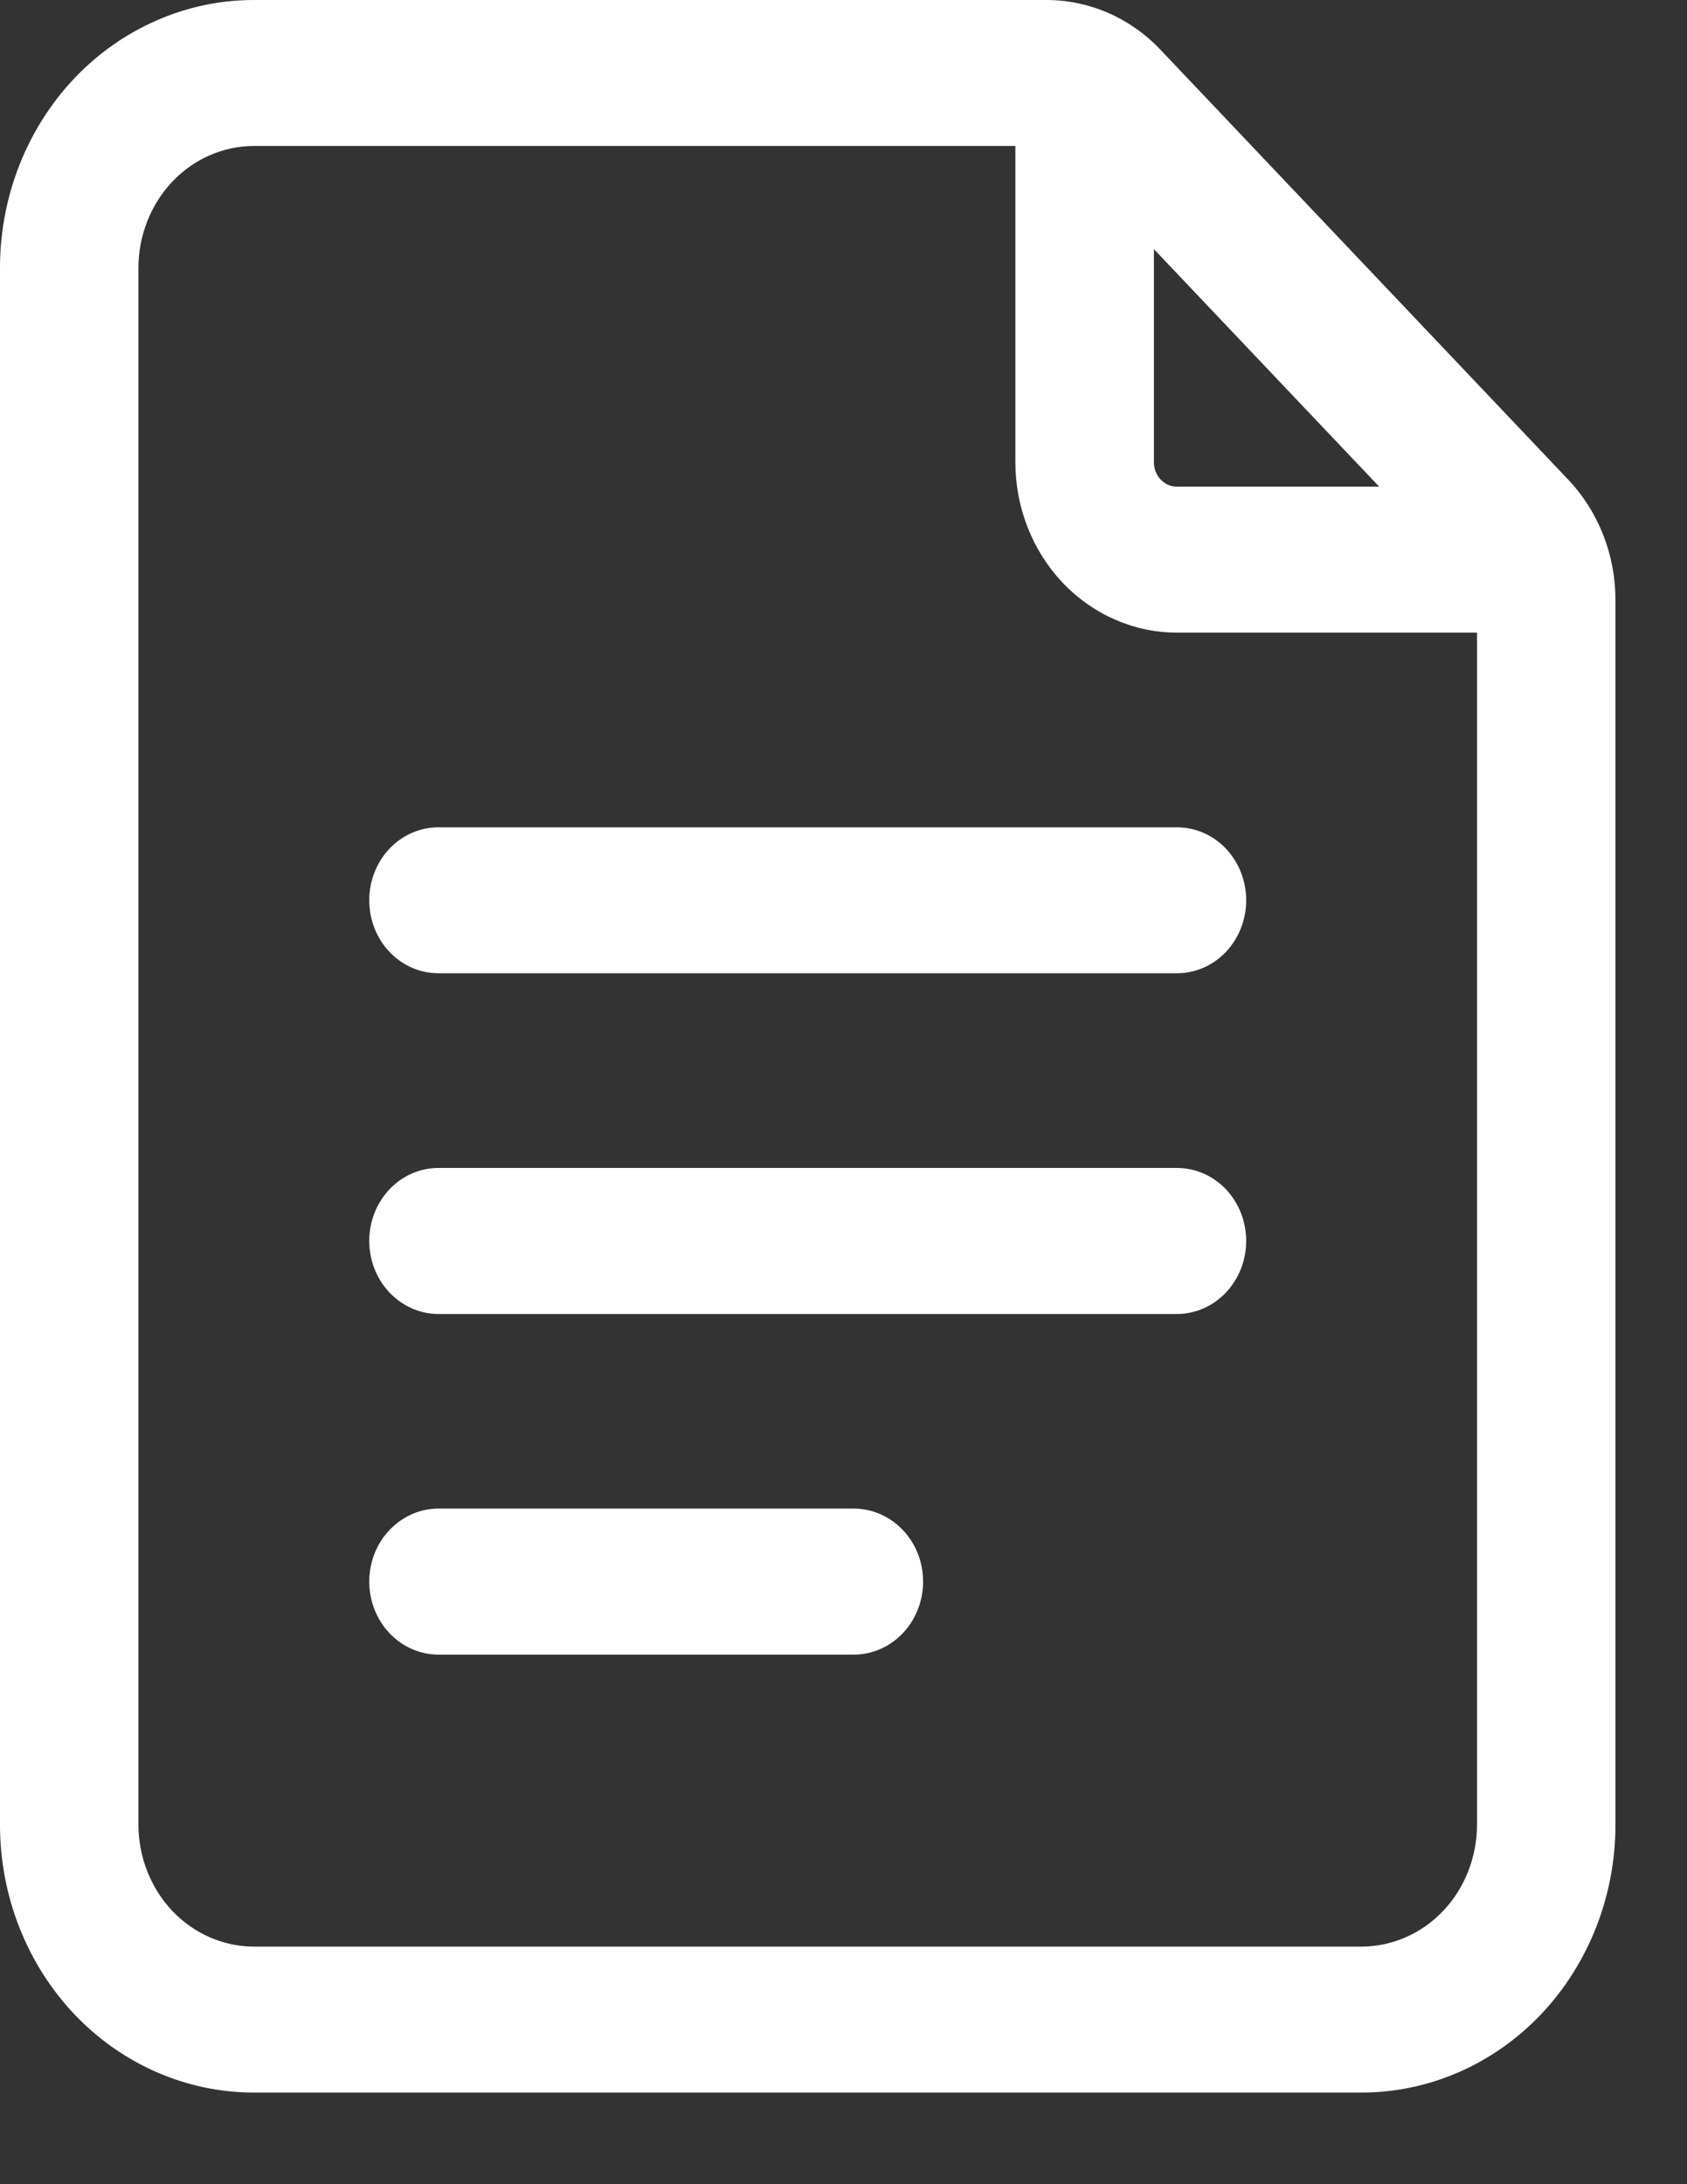 <svg width="17" height="22" viewBox="0 0 17 22" fill="none" xmlns="http://www.w3.org/2000/svg">
<rect x="0" y="0" width="17" height="22" fill="#333333" stroke="none"/>
<path fill-rule="evenodd" clip-rule="evenodd" d="M16.279 18.381C16.279 19.096 16.009 19.782 15.53 20.288C15.05 20.793 14.399 21.077 13.721 21.077H2.558C1.88 21.077 1.229 20.793 0.749 20.288C0.27 19.782 0 19.096 0 18.381V2.696C0 1.981 0.27 1.295 0.749 0.789C1.229 0.284 1.88 0 2.558 0H10.545C10.977 0 11.391 0.18 11.696 0.503L15.802 4.83C16.108 5.152 16.279 5.588 16.279 6.043V18.381ZM14.884 18.381V6.043C14.884 6.011 14.878 5.979 14.866 5.949C14.854 5.919 14.837 5.892 14.816 5.869L10.71 1.542C10.688 1.519 10.662 1.501 10.634 1.489C10.606 1.477 10.576 1.47 10.545 1.47H2.558C2.25 1.471 1.954 1.6 1.736 1.83C1.519 2.06 1.396 2.371 1.395 2.696V18.381C1.396 18.706 1.519 19.017 1.736 19.247C1.954 19.477 2.25 19.606 2.558 19.607H13.721C14.029 19.606 14.325 19.477 14.543 19.247C14.761 19.017 14.883 18.706 14.884 18.381Z" fill="white"/>
<path fill-rule="evenodd" clip-rule="evenodd" d="M10.232 1.225C10.232 1.03 10.306 0.843 10.437 0.706C10.568 0.568 10.745 0.49 10.93 0.49C11.115 0.49 11.293 0.568 11.423 0.706C11.554 0.843 11.628 1.03 11.628 1.225V4.657C11.628 4.792 11.732 4.902 11.86 4.902H15.116C15.301 4.902 15.479 4.979 15.609 5.117C15.74 5.255 15.814 5.442 15.814 5.637C15.814 5.832 15.74 6.019 15.609 6.157C15.479 6.295 15.301 6.372 15.116 6.372H11.86C11.428 6.372 11.014 6.191 10.709 5.87C10.404 5.548 10.232 5.112 10.232 4.657V1.225ZM4.418 9.803C4.233 9.803 4.056 9.726 3.925 9.588C3.794 9.45 3.721 9.263 3.721 9.068C3.721 8.873 3.794 8.686 3.925 8.548C4.056 8.41 4.233 8.333 4.418 8.333H11.86C12.045 8.333 12.223 8.41 12.354 8.548C12.484 8.686 12.558 8.873 12.558 9.068C12.558 9.263 12.484 9.45 12.354 9.588C12.223 9.726 12.045 9.803 11.86 9.803H4.418ZM4.418 13.235C4.233 13.235 4.056 13.157 3.925 13.019C3.794 12.881 3.721 12.694 3.721 12.499C3.721 12.304 3.794 12.117 3.925 11.979C4.056 11.841 4.233 11.764 4.418 11.764H11.86C12.045 11.764 12.223 11.841 12.354 11.979C12.484 12.117 12.558 12.304 12.558 12.499C12.558 12.694 12.484 12.881 12.354 13.019C12.223 13.157 12.045 13.235 11.86 13.235H4.418ZM4.418 16.666C4.233 16.666 4.056 16.588 3.925 16.45C3.794 16.312 3.721 16.125 3.721 15.93C3.721 15.735 3.794 15.548 3.925 15.411C4.056 15.273 4.233 15.195 4.418 15.195H8.604C8.789 15.195 8.967 15.273 9.098 15.411C9.229 15.548 9.302 15.735 9.302 15.93C9.302 16.125 9.229 16.312 9.098 16.45C8.967 16.588 8.789 16.666 8.604 16.666H4.418Z" fill="white"/>
</svg>
